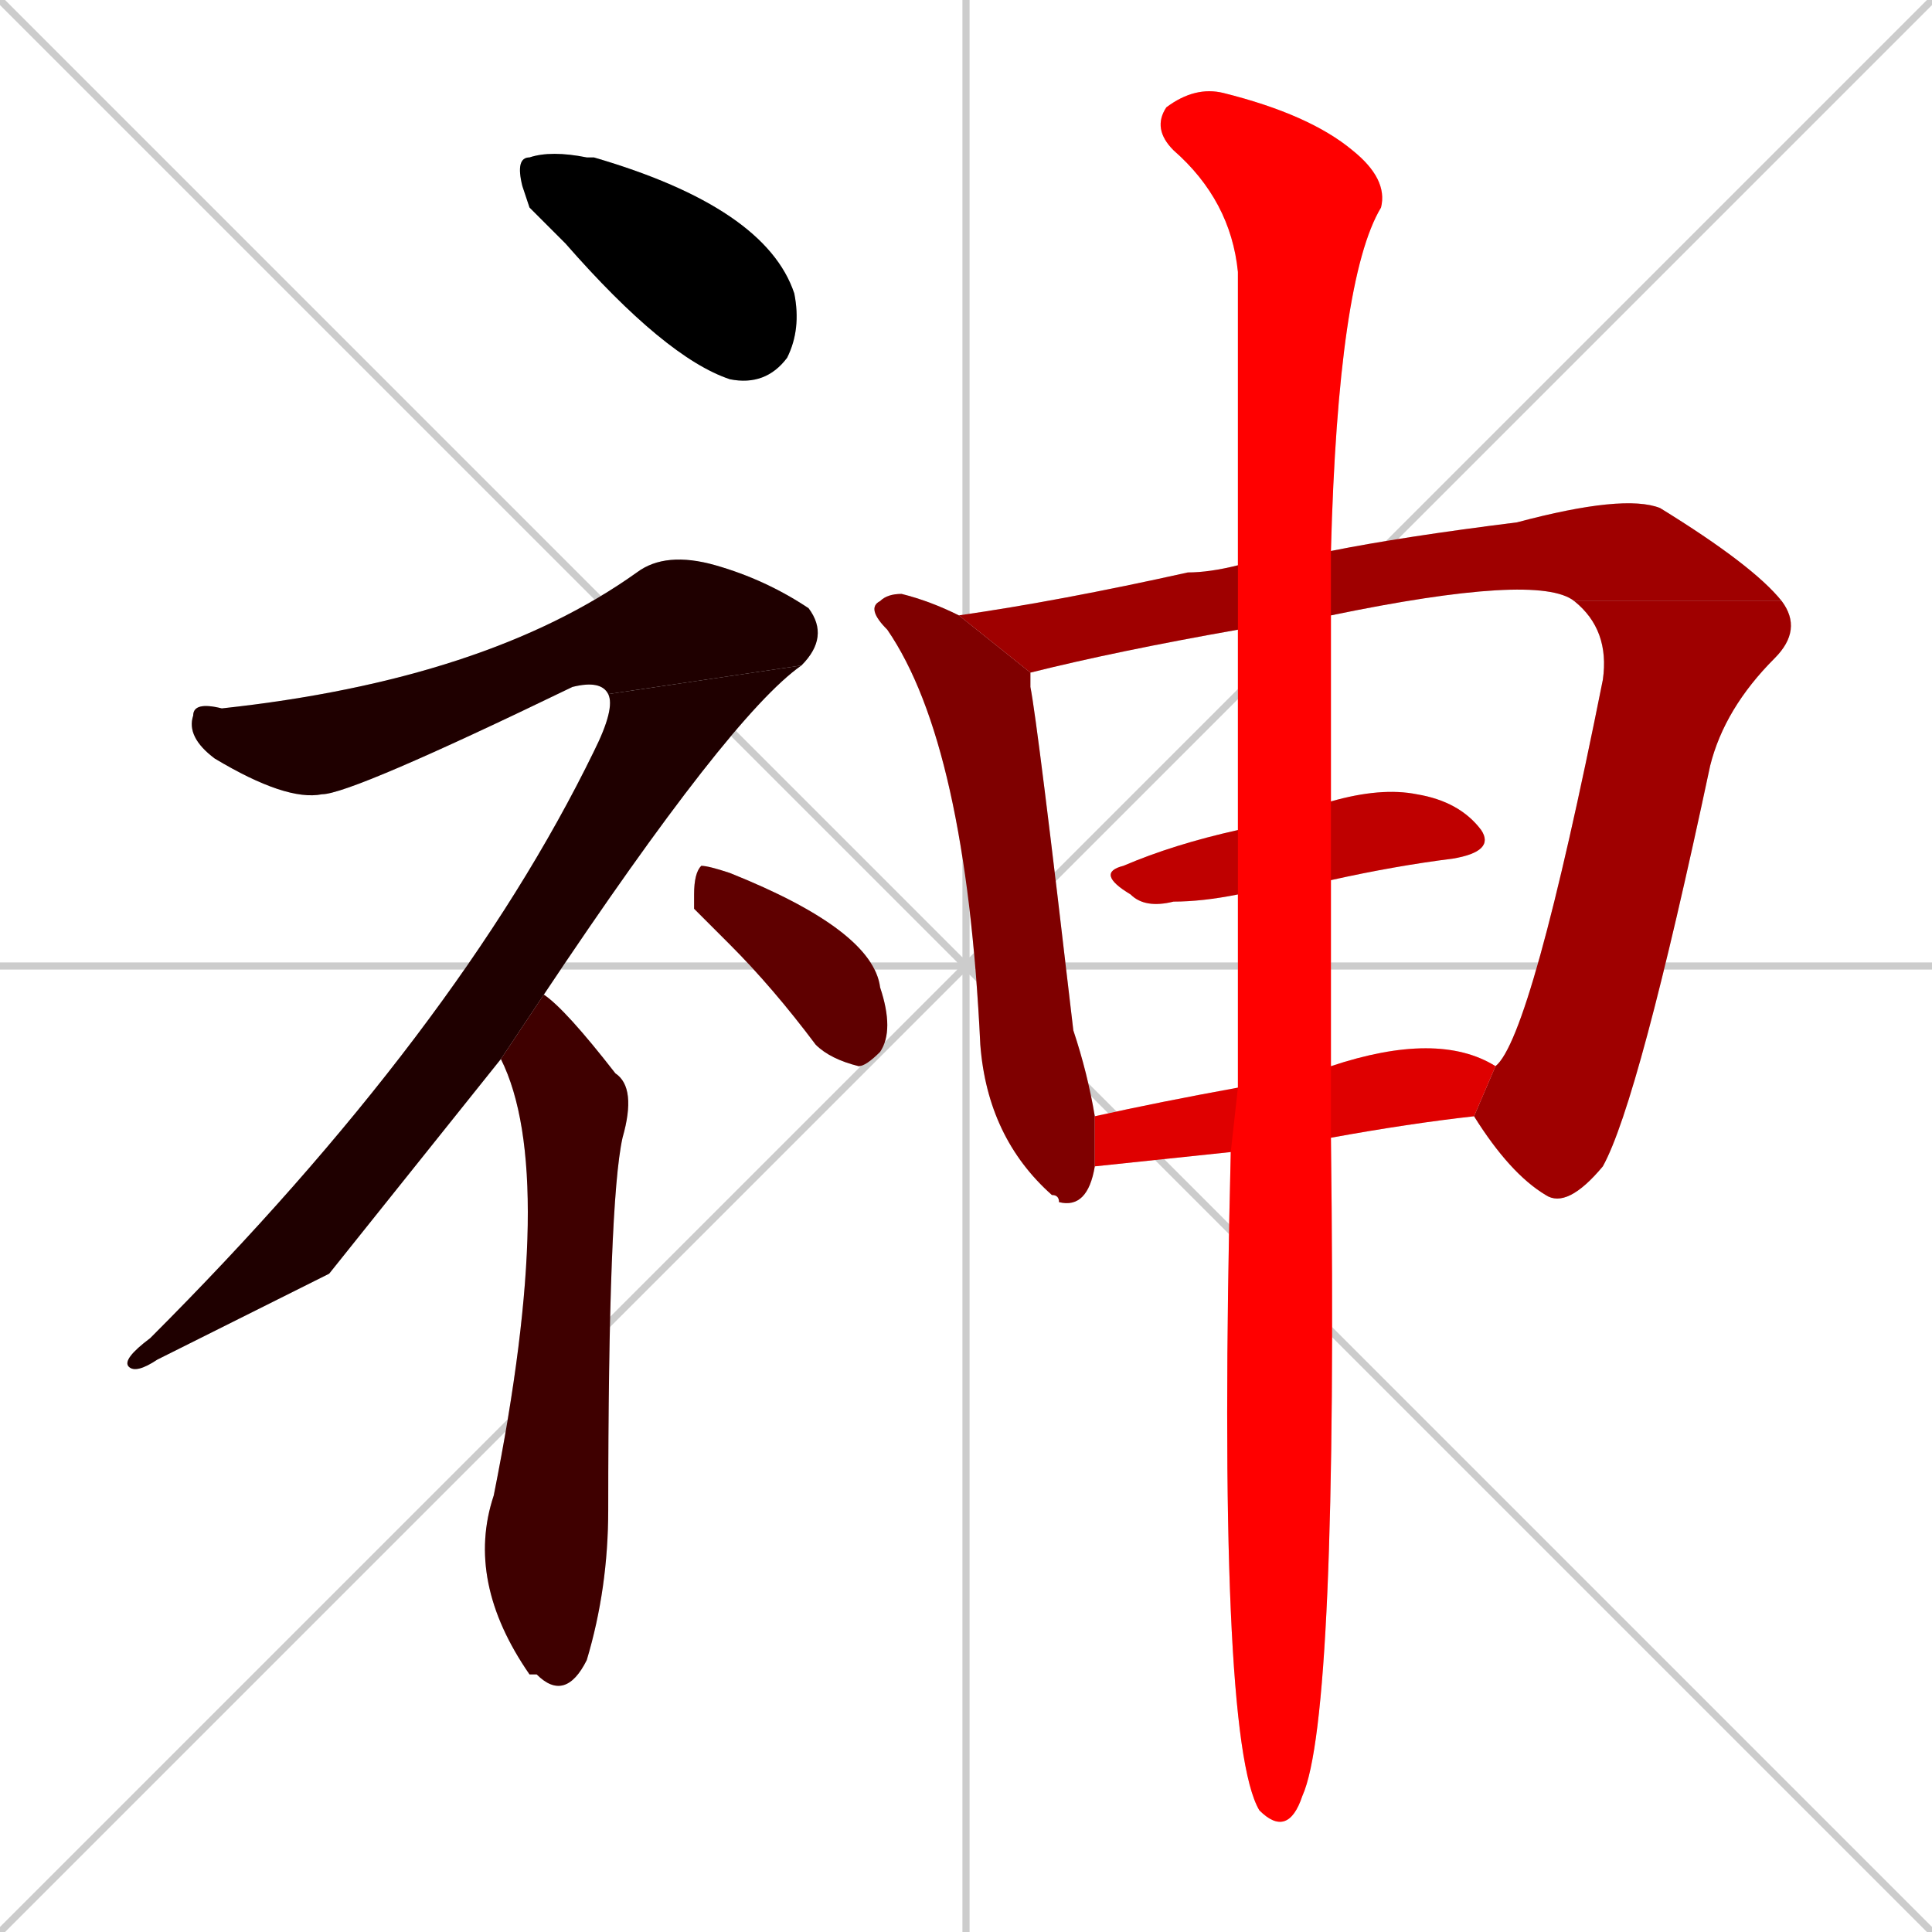<svg xmlns="http://www.w3.org/2000/svg" xmlns:xlink="http://www.w3.org/1999/xlink" width="270" height="270"><path d="M 0 0 L 270 270 M 270 0 L 0 270 M 135 0 L 135 270 M 0 135 L 270 135" stroke="#CCCCCC" /><path d="M 74 29 L 73 26 Q 72 22 74 22 Q 77 21 82 22 Q 82 22 83 22 Q 107 29 111 41 Q 112 46 110 50 Q 107 54 102 53 Q 93 50 79 34" fill="#CCCCCC"/><path d="M 85 97 Q 84 95 80 96 Q 49 111 45 111 Q 40 112 30 106 Q 26 103 27 100 Q 27 98 31 99 Q 68 95 89 80 Q 93 77 100 79 Q 107 81 113 85 Q 116 89 112 93" fill="#CCCCCC"/><path d="M 46 178 L 22 190 Q 19 192 18 191 Q 17 190 21 187 Q 64 144 83 105 Q 86 99 85 97 L 112 93 Q 102 100 76 139 L 70 148" fill="#CCCCCC"/><path d="M 76 139 Q 79 141 86 150 Q 89 152 87 159 Q 85 168 85 211 Q 85 222 82 232 Q 79 238 75 234 Q 74 234 74 234 Q 65 221 69 209 Q 78 164 70 148" fill="#CCCCCC"/><path d="M 97 127 L 97 125 Q 97 122 98 121 Q 99 121 102 122 Q 122 130 123 138 Q 125 144 123 147 Q 121 149 120 149 Q 116 148 114 146 Q 108 138 102 132" fill="#CCCCCC"/><path d="M 153 163 Q 152 169 148 168 Q 148 167 147 167 Q 138 159 137 146 Q 135 104 124 88 Q 121 85 123 84 Q 124 83 126 83 Q 130 84 134 86 L 144 94 Q 144 95 144 96 Q 145 101 150 144 Q 152 150 153 156" fill="#CCCCCC"/><path d="M 173 88 Q 156 91 144 94 L 134 86 Q 148 84 166 80 Q 169 80 173 79 L 186 77 Q 196 75 212 73 Q 227 69 232 71 Q 245 79 249 84 L 220 84 Q 215 80 186 86" fill="#CCCCCC"/><path d="M 249 84 Q 252 88 248 92 Q 241 99 239 107 Q 229 154 224 163 Q 219 169 216 167 Q 211 164 206 156 L 209 149 Q 214 145 224 95 Q 225 88 220 84" fill="#CCCCCC"/><path d="M 173 125 Q 168 126 164 126 Q 160 127 158 125 Q 153 122 157 121 Q 164 118 173 116 L 186 112 Q 193 110 198 111 Q 204 112 207 116 Q 209 119 203 120 Q 195 121 186 123" fill="#CCCCCC"/><path d="M 153 163 L 153 156 Q 162 154 173 152 L 186 149 Q 201 144 209 149 L 206 156 Q 197 157 186 159 L 172 161" fill="#CCCCCC"/><path d="M 173 152 Q 173 138 173 125 L 173 116 Q 173 101 173 88 L 173 79 Q 173 54 173 38 Q 172 28 164 21 Q 161 18 163 15 Q 167 12 171 13 Q 183 16 189 21 Q 194 25 193 29 Q 187 39 186 77 L 186 86 Q 186 98 186 112 L 186 123 Q 186 133 186 145 Q 186 147 186 149 L 186 159 Q 187 240 182 251 Q 180 257 176 253 Q 170 243 172 161" fill="#CCCCCC"/><path d="M 74 29 L 73 26 Q 72 22 74 22 Q 77 21 82 22 Q 82 22 83 22 Q 107 29 111 41 Q 112 46 110 50 Q 107 54 102 53 Q 93 50 79 34" fill="#000000" /><path d="M 85 97 Q 84 95 80 96 Q 49 111 45 111 Q 40 112 30 106 Q 26 103 27 100 Q 27 98 31 99 Q 68 95 89 80 Q 93 77 100 79 Q 107 81 113 85 Q 116 89 112 93" fill="#1f0000" /><path d="M 46 178 L 22 190 Q 19 192 18 191 Q 17 190 21 187 Q 64 144 83 105 Q 86 99 85 97 L 112 93 Q 102 100 76 139 L 70 148" fill="#1f0000" /><path d="M 76 139 Q 79 141 86 150 Q 89 152 87 159 Q 85 168 85 211 Q 85 222 82 232 Q 79 238 75 234 Q 74 234 74 234 Q 65 221 69 209 Q 78 164 70 148" fill="#3f0000" /><path d="M 97 127 L 97 125 Q 97 122 98 121 Q 99 121 102 122 Q 122 130 123 138 Q 125 144 123 147 Q 121 149 120 149 Q 116 148 114 146 Q 108 138 102 132" fill="#5f0000" /><path d="M 153 163 Q 152 169 148 168 Q 148 167 147 167 Q 138 159 137 146 Q 135 104 124 88 Q 121 85 123 84 Q 124 83 126 83 Q 130 84 134 86 L 144 94 Q 144 95 144 96 Q 145 101 150 144 Q 152 150 153 156" fill="#7f0000" /><path d="M 173 88 Q 156 91 144 94 L 134 86 Q 148 84 166 80 Q 169 80 173 79 L 186 77 Q 196 75 212 73 Q 227 69 232 71 Q 245 79 249 84 L 220 84 Q 215 80 186 86" fill="#9f0000" /><path d="M 249 84 Q 252 88 248 92 Q 241 99 239 107 Q 229 154 224 163 Q 219 169 216 167 Q 211 164 206 156 L 209 149 Q 214 145 224 95 Q 225 88 220 84" fill="#9f0000" /><path d="M 173 125 Q 168 126 164 126 Q 160 127 158 125 Q 153 122 157 121 Q 164 118 173 116 L 186 112 Q 193 110 198 111 Q 204 112 207 116 Q 209 119 203 120 Q 195 121 186 123" fill="#bf0000" /><path d="M 153 163 L 153 156 Q 162 154 173 152 L 186 149 Q 201 144 209 149 L 206 156 Q 197 157 186 159 L 172 161" fill="#df0000" /><path d="M 173 152 Q 173 138 173 125 L 173 116 Q 173 101 173 88 L 173 79 Q 173 54 173 38 Q 172 28 164 21 Q 161 18 163 15 Q 167 12 171 13 Q 183 16 189 21 Q 194 25 193 29 Q 187 39 186 77 L 186 86 Q 186 98 186 112 L 186 123 Q 186 133 186 145 Q 186 147 186 149 L 186 159 Q 187 240 182 251 Q 180 257 176 253 Q 170 243 172 161" fill="#ff0000" /></svg>